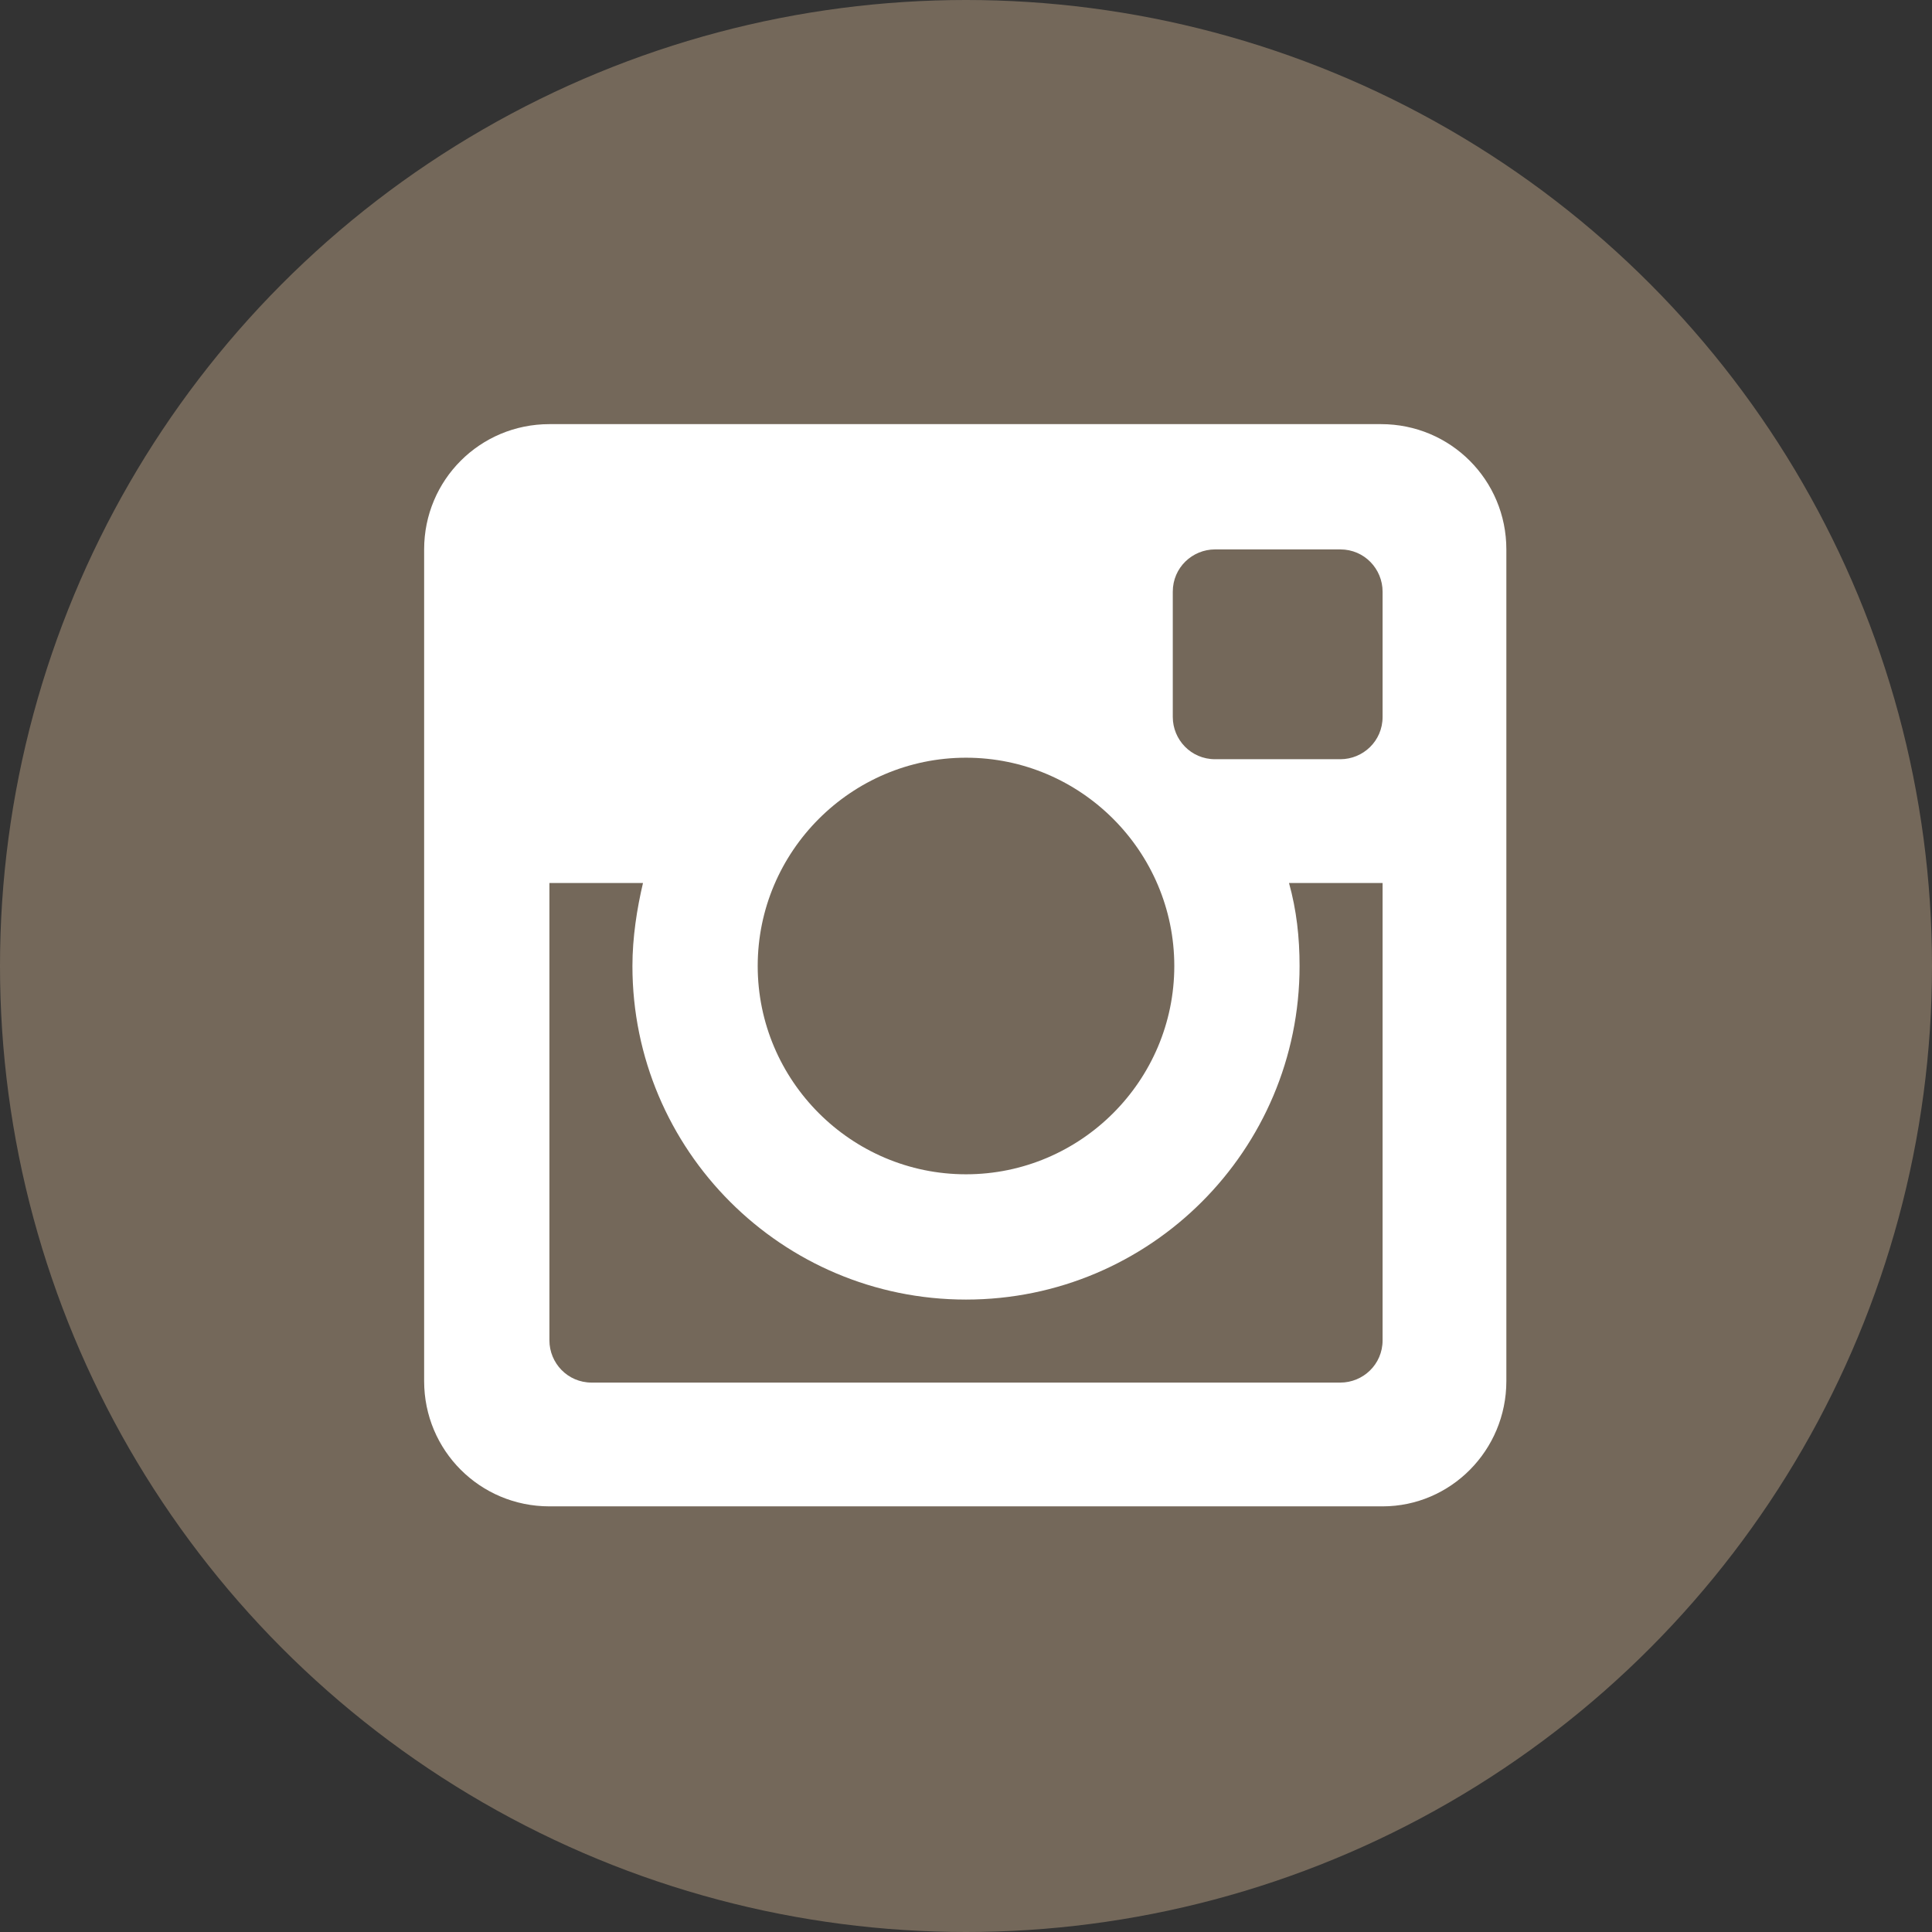 <?xml version="1.0" encoding="utf-8"?>
<!-- Generator: Adobe Illustrator 23.0.3, SVG Export Plug-In . SVG Version: 6.00 Build 0)  -->
<svg version="1.1" id="Instagram" xmlns="http://www.w3.org/2000/svg" xmlns:xlink="http://www.w3.org/1999/xlink" x="0px" y="0px"
	 viewBox="0 0 128 128" style="enable-background:new 0 0 128 128;" xml:space="preserve">
<rect x="0" y="0" width="128" height="128" fill="#333333" stroke="none"/>
<style type="text/css">
	.st0{fill:#74685A;}
	.st1{fill-rule:evenodd;clip-rule:evenodd;fill:#FFFFFF;}
</style>
<g>
	<circle id="instagram-back" class="st0" cx="64" cy="64" r="64"/>
	<path id="instagram-instagram" class="st1" d="M91.6,58.5h-6.2c0.5,1.8,0.7,3.6,0.7,5.5c0,12.2-9.9,22.1-22.1,22.1
		c-12.2,0-22.1-9.9-22.1-22.1c0-1.9,0.3-3.8,0.7-5.5h-6.2v30.3c0,1.5,1.2,2.8,2.8,2.8h49.6c1.5,0,2.8-1.2,2.8-2.8
		C91.6,88.8,91.6,58.5,91.6,58.5z M91.6,39.2c0-1.5-1.2-2.8-2.8-2.8h-8.3c-1.5,0-2.8,1.2-2.8,2.8v8.3c0,1.5,1.2,2.8,2.8,2.8h8.3
		c1.5,0,2.8-1.2,2.8-2.8C91.6,47.5,91.6,39.2,91.6,39.2z M64,50.2c-7.6,0-13.8,6.2-13.8,13.8c0,7.6,6.2,13.8,13.8,13.8
		c7.6,0,13.8-6.2,13.8-13.8C77.8,56.4,71.6,50.2,64,50.2 M91.6,99.8H36.4c-4.6,0-8.3-3.7-8.3-8.3V36.4c0-4.6,3.7-8.3,8.3-8.3h55.1
		c4.6,0,8.3,3.7,8.3,8.3v55.1C99.8,96.1,96.1,99.8,91.6,99.8"/>
</g>
</svg>
